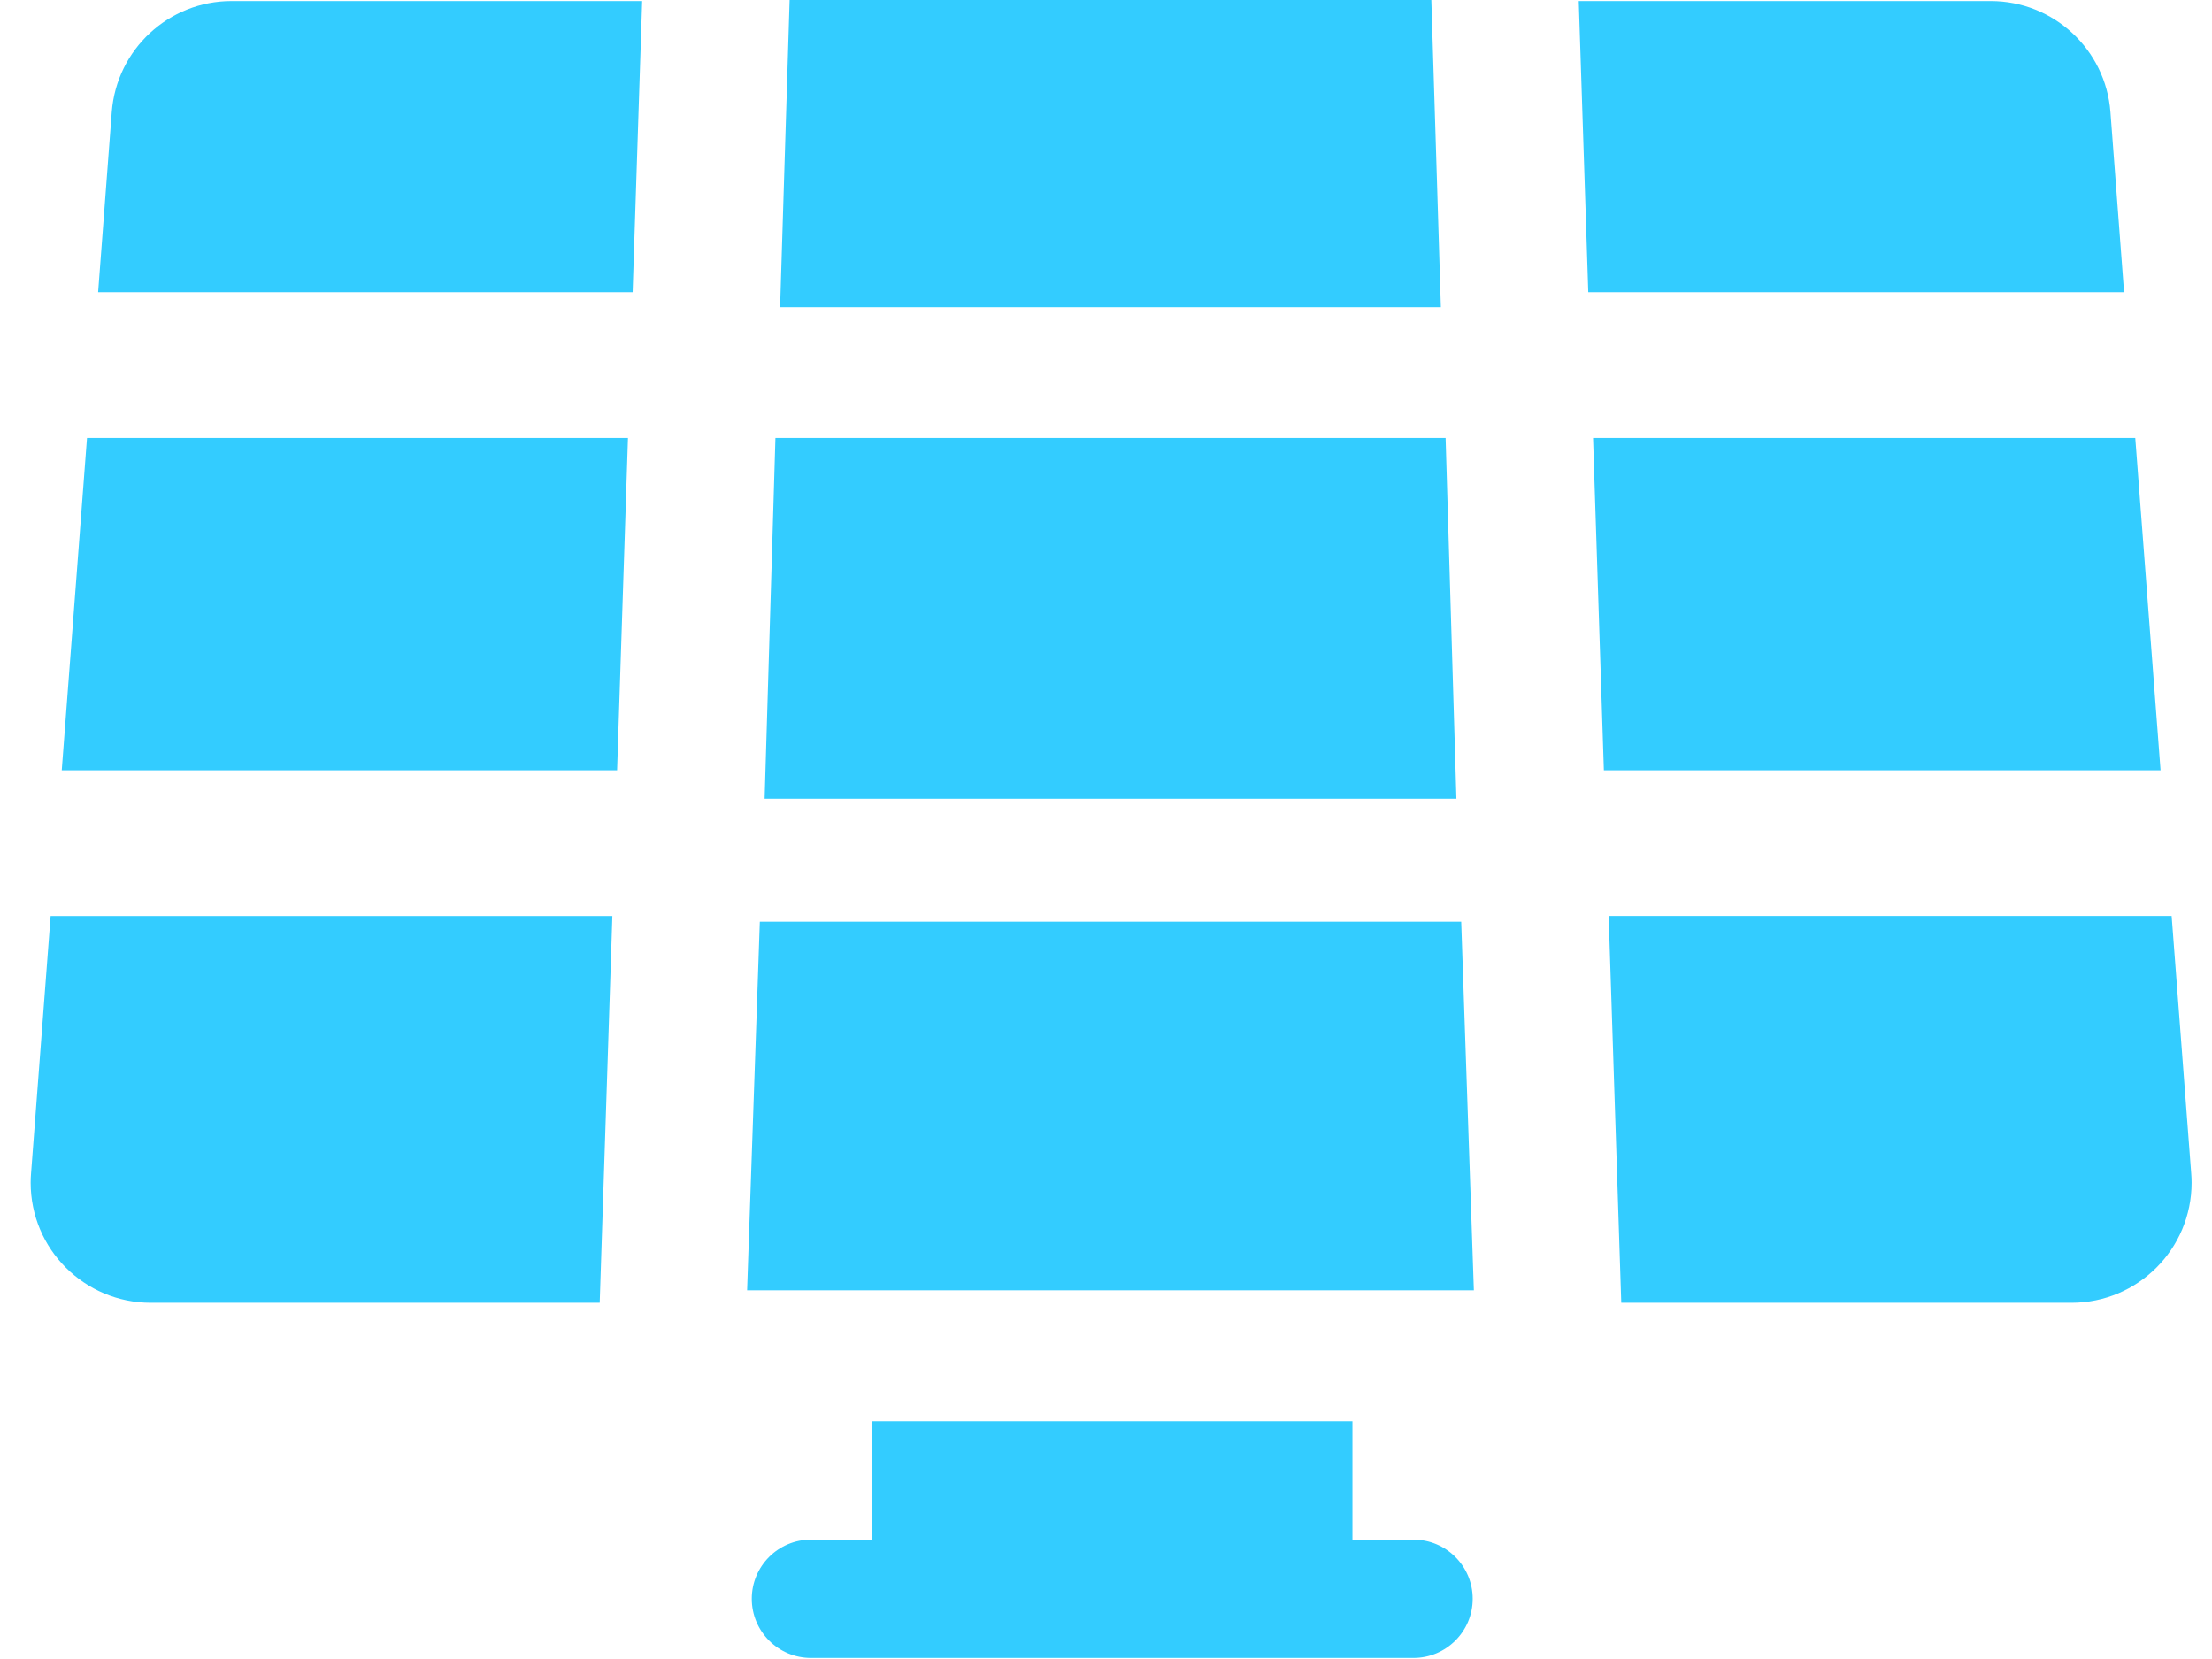 ﻿<?xml version="1.0" encoding="utf-8"?>
<svg version="1.1" xmlns:xlink="http://www.w3.org/1999/xlink" width="36px" height="27px" xmlns="http://www.w3.org/2000/svg">
  <g transform="matrix(1 0 0 1 -817 -899 )">
    <path d="M 22.011 23.13  L 22.011 25.057  L 23.004 25.057  C 23.536 25.057  23.968 25.488  23.968 26.02  C 23.968 26.552  23.536 26.983  23.004 26.983  L 13.198 26.983  C 12.666 26.983  12.235 26.552  12.235 26.02  C 12.235 25.488  12.666 25.057  13.198 25.057  L 14.19 25.057  L 14.19 23.13  L 22.011 23.13  Z M 23.528 7.127  L 23.527 7.127  L 23.703 13  L 12.444 13  L 12.62 7.127  L 23.528 7.127  Z M 25.927 7.127  L 25.926 7.127  L 34.751 7.127  L 35.163 12.537  L 26.103 12.537  L 25.927 7.127  Z M 23.781 15  L 23.987 21  L 12.159 21  L 12.366 15  L 23.781 15  Z M 33.713 21.203  L 26.386 21.203  L 26.181 14.906  L 35.343 14.906  L 35.662 19.101  C 35.666 19.15  35.668 19.199  35.668 19.249  C 35.668 20.328  34.793 21.203  33.713 21.203  Z M 12.851 0  L 23.295 0  L 23.45 5  L 12.696 5  L 12.851 0  Z M 25.849 4.756  L 25.694 0.017  L 32.399 0.017  C 33.42 0.017  34.269 0.804  34.347 1.822  L 34.569 4.756  L 25.849 4.756  Z M 1.416 7.127  L 10.22 7.127  L 10.043 12.537  L 1.005 12.537  L 1.416 7.127  Z M 9.76 21.204  L 9.759 21.203  L 2.454 21.203  C 1.374 21.203  0.499 20.328  0.499 19.249  C 0.499 19.199  0.501 19.15  0.505 19.101  L 0.824 14.907  L 9.966 14.907  L 9.76 21.204  Z M 3.768 0.017  L 10.451 0.017  L 10.296 4.756  L 1.597 4.756  L 1.819 1.822  C 1.898 0.804  2.746 0.017  3.768 0.017  Z " fill-rule="nonzero" fill="#33ccff" stroke="none" transform="matrix(1 0 0 1 817 899 )" />
  </g>
</svg>